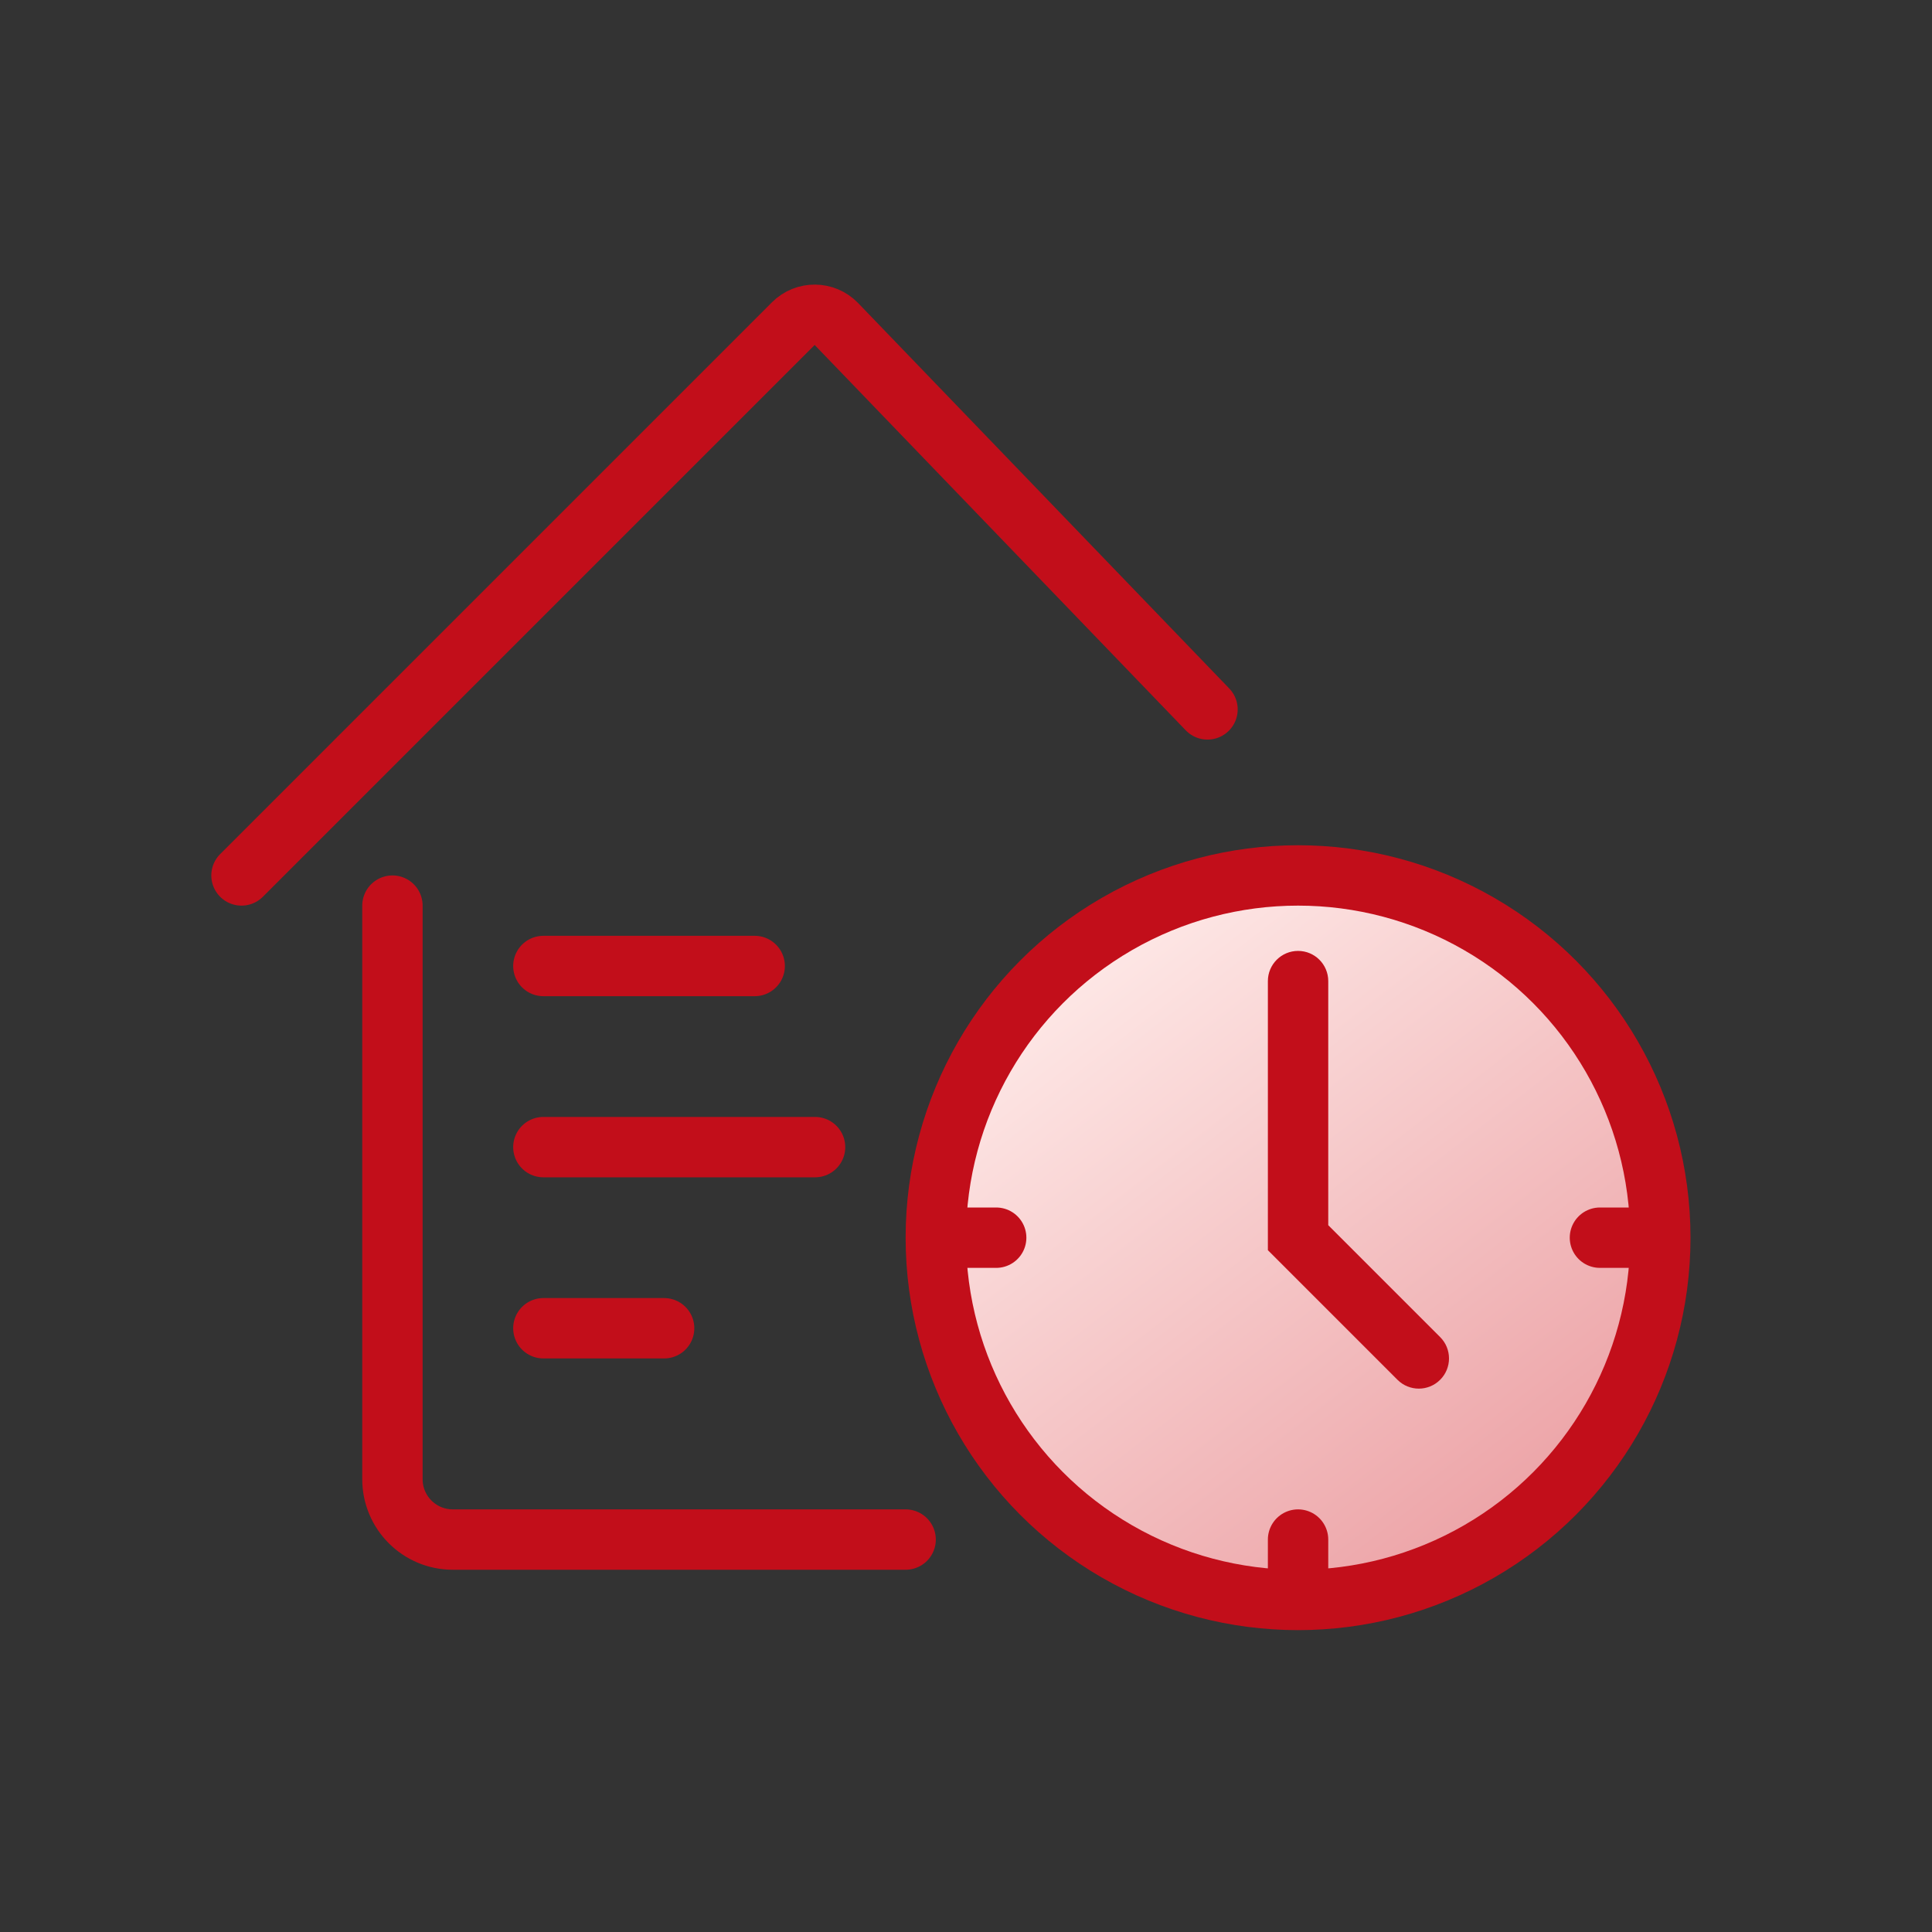 <svg width="64" height="64" viewBox="0 0 64 64" fill="none" xmlns="http://www.w3.org/2000/svg">
    <rect x="0" y="0" width="64" height="64" fill="#333333" stroke="none"/>
    <defs>
        <linearGradient id="paint0_linear_3870_36904" x1="51.286" y1="51.857" x2="34.714" y2="30.429" gradientUnits="userSpaceOnUse">
            <stop stop-color="#EB9EA2"/>
            <stop offset="1" stop-color="#FFEDEB"/>
        </linearGradient>
    </defs>
    <path d="M13 30V49C13 50.105 13.895 51 15 51H30" stroke="#C20E1A" stroke-width="2" stroke-linecap="round" stroke-linejoin="round"/>
<path d="M18 32H25" stroke="#C20E1A" stroke-width="2" stroke-linecap="round" stroke-linejoin="round"/>
<path d="M18 38H27" stroke="#C20E1A" stroke-width="2" stroke-linecap="round" stroke-linejoin="round"/>
<path d="M18 44H22" stroke="#C20E1A" stroke-width="2" stroke-linecap="round" stroke-linejoin="round"/>
<path d="M8 29L26.279 10.721C26.675 10.325 27.319 10.331 27.707 10.734L40 23.5" stroke="#C20E1A" stroke-width="2" stroke-linecap="round" stroke-linejoin="round"/>
<circle cx="43" cy="41" r="12" fill="url(#paint0_linear_3870_36904)"/>
<circle cx="43" cy="41" r="12" stroke="#C20E1A" stroke-width="2"/>
<path d="M33 41H31.5" stroke="#C20E1A" stroke-width="2" stroke-linecap="round"/>
<path d="M54.5 41H53" stroke="#C20E1A" stroke-width="2" stroke-linecap="round"/>
<path d="M43 51V52.5" stroke="#C20E1A" stroke-width="2" stroke-linecap="round"/>
<path d="M44 32.5C44 31.948 43.552 31.5 43 31.5C42.448 31.5 42 31.948 42 32.5H44ZM46.293 45.707C46.683 46.098 47.317 46.098 47.707 45.707C48.098 45.317 48.098 44.683 47.707 44.293L46.293 45.707ZM43 41H42V41.414L42.293 41.707L43 41ZM42 32.5V41H44V32.5H42ZM42.293 41.707L46.293 45.707L47.707 44.293L43.707 40.293L42.293 41.707Z" fill="#C20E1A"/>
</svg>
